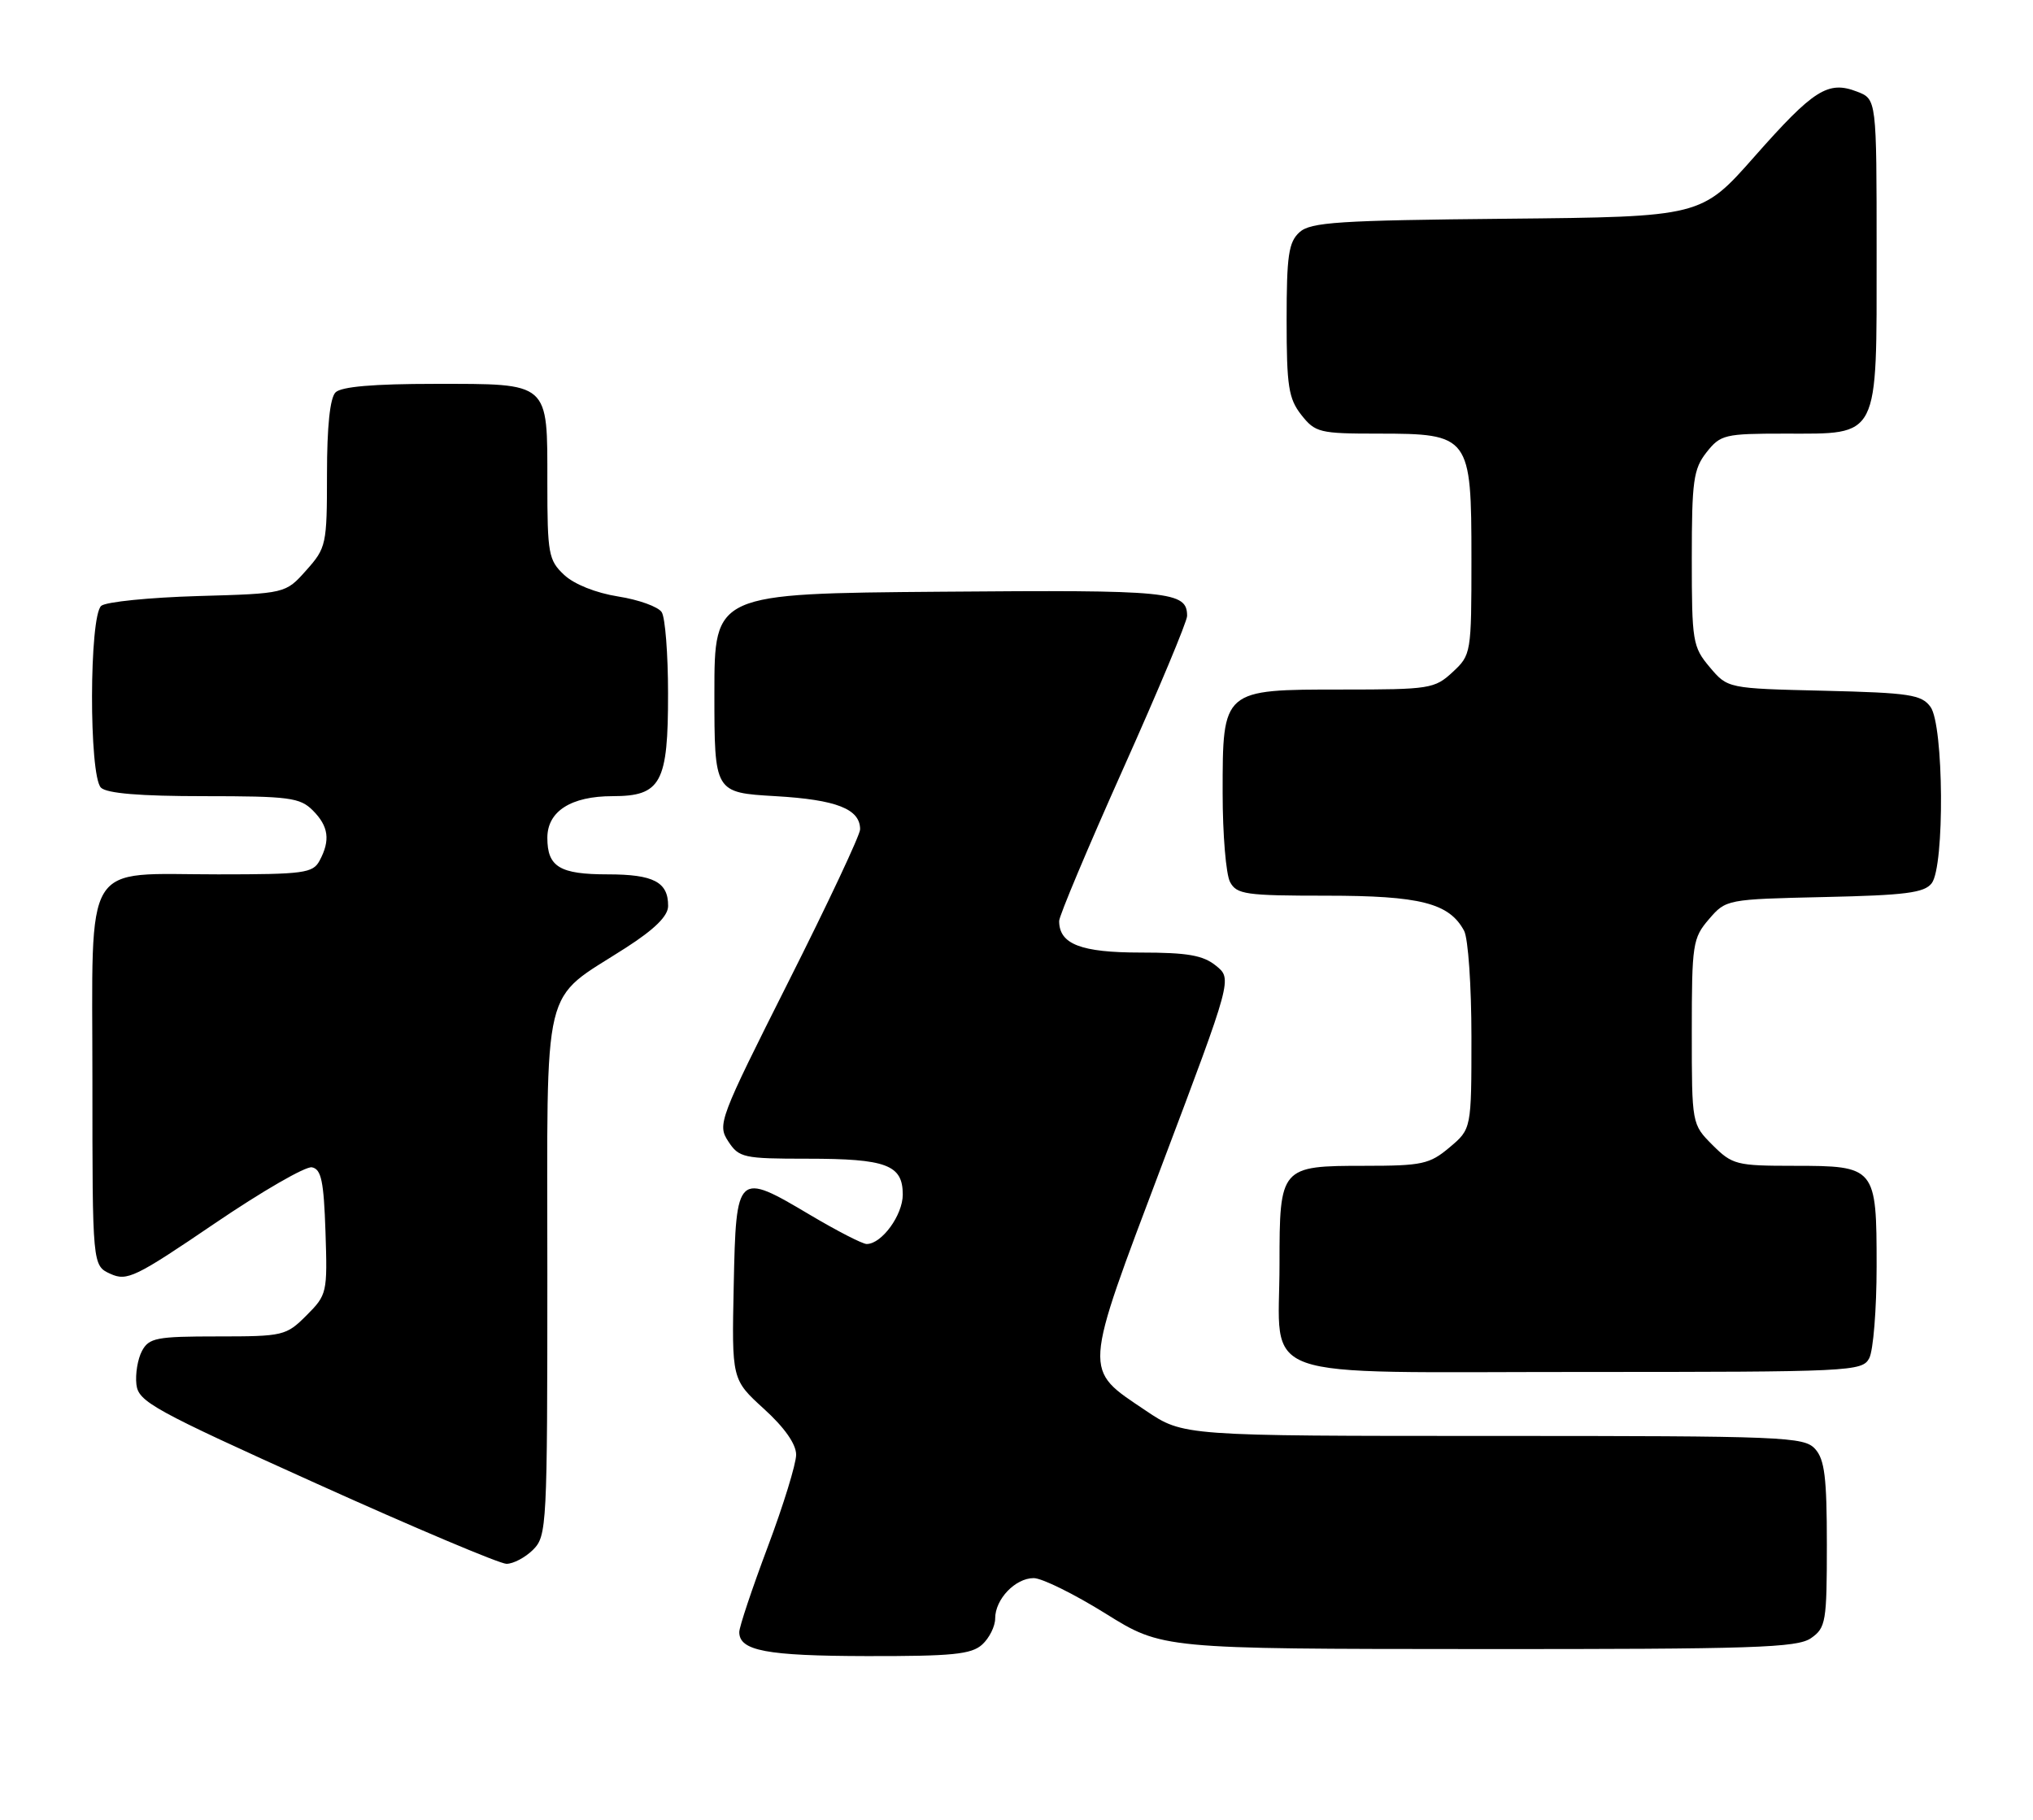 <?xml version="1.0" encoding="UTF-8" standalone="no"?>
<!DOCTYPE svg PUBLIC "-//W3C//DTD SVG 1.1//EN" "http://www.w3.org/Graphics/SVG/1.1/DTD/svg11.dtd" >
<svg xmlns="http://www.w3.org/2000/svg" xmlns:xlink="http://www.w3.org/1999/xlink" version="1.1" viewBox="0 0 286 256">
 <g >
 <path fill="currentColor"
d=" M 138.17 231.35 C 139.18 230.43 140.00 228.78 140.00 227.67 C 140.00 224.96 142.83 222.00 145.42 222.00 C 146.58 222.00 151.12 224.24 155.52 226.98 C 163.50 231.96 163.50 231.96 208.03 231.98 C 246.73 232.00 252.85 231.80 254.78 230.44 C 256.86 228.99 257.00 228.14 257.00 217.27 C 257.00 207.87 256.69 205.31 255.35 203.83 C 253.79 202.11 251.06 202.00 210.08 202.00 C 166.47 202.00 166.47 202.00 161.19 198.44 C 152.33 192.47 152.25 193.61 163.49 163.81 C 173.35 137.70 173.35 137.70 171.06 135.85 C 169.25 134.38 167.06 134.00 160.46 134.00 C 152.05 134.00 149.00 132.82 149.00 129.56 C 149.00 128.85 153.05 119.22 158.00 108.16 C 162.95 97.11 167.00 87.43 167.00 86.65 C 167.00 83.19 164.73 82.97 132.38 83.24 C 100.50 83.50 100.50 83.50 100.50 97.50 C 100.50 111.50 100.50 111.50 109.10 112.00 C 117.69 112.50 121.00 113.80 121.00 116.67 C 121.00 117.45 116.47 127.09 110.92 138.10 C 101.16 157.50 100.90 158.19 102.45 160.56 C 103.96 162.86 104.57 163.00 113.59 163.00 C 124.70 163.00 127.00 163.86 127.00 168.04 C 127.00 170.94 124.04 175.00 121.92 175.00 C 121.33 175.00 117.76 173.16 113.98 170.92 C 103.69 164.80 103.55 164.93 103.22 180.79 C 102.94 194.06 102.94 194.06 107.47 198.19 C 110.37 200.82 112.00 203.15 112.00 204.64 C 112.00 205.92 110.20 211.77 108.00 217.62 C 105.80 223.48 104.00 228.86 104.00 229.59 C 104.00 232.22 107.79 232.94 121.92 232.97 C 133.97 232.99 136.64 232.73 138.17 231.35 Z  M 75.00 218.00 C 76.93 216.07 77.00 214.67 77.00 179.14 C 77.00 137.04 76.03 141.07 88.07 133.31 C 92.11 130.71 93.99 128.85 93.99 127.45 C 94.01 124.08 91.95 123.00 85.50 123.00 C 78.74 123.00 77.00 121.95 77.00 117.86 C 77.00 114.13 80.33 112.00 86.17 112.00 C 93.00 112.00 94.00 110.15 93.98 97.53 C 93.98 92.01 93.58 86.88 93.09 86.12 C 92.61 85.36 89.85 84.36 86.96 83.91 C 83.82 83.41 80.76 82.19 79.35 80.86 C 77.17 78.81 77.00 77.90 77.00 67.90 C 77.00 53.63 77.43 54.00 61.13 54.00 C 52.56 54.00 48.01 54.39 47.20 55.20 C 46.42 55.98 46.00 60.02 46.00 66.68 C 46.00 76.63 45.90 77.07 43.08 80.23 C 40.17 83.50 40.17 83.50 27.83 83.85 C 21.05 84.05 14.94 84.66 14.25 85.22 C 12.54 86.62 12.50 109.10 14.20 110.80 C 15.01 111.61 19.69 112.00 28.70 112.00 C 40.67 112.00 42.20 112.20 44.00 114.00 C 46.23 116.23 46.50 118.20 44.96 121.07 C 44.02 122.83 42.76 123.00 30.69 123.00 C 11.41 123.00 13.00 120.39 13.00 152.08 C 13.00 178.04 13.00 178.04 15.54 179.20 C 17.87 180.26 19.06 179.68 30.17 172.13 C 36.82 167.61 42.99 164.04 43.88 164.21 C 45.20 164.47 45.55 166.15 45.79 173.30 C 46.07 181.86 46.01 182.15 43.12 185.04 C 40.25 187.91 39.85 188.00 30.61 188.00 C 22.02 188.00 20.96 188.20 19.97 190.05 C 19.37 191.18 19.02 193.29 19.19 194.76 C 19.47 197.19 21.56 198.34 44.50 208.69 C 58.25 214.90 70.29 219.98 71.25 219.99 C 72.21 219.99 73.90 219.10 75.00 218.00 Z  M 262.96 191.07 C 263.53 190.00 264.00 184.18 264.00 178.14 C 264.00 164.16 263.87 164.00 252.35 164.00 C 244.28 164.00 243.70 163.85 240.92 161.08 C 238.00 158.15 238.00 158.15 238.00 145.13 C 238.00 132.81 238.13 131.96 240.41 129.31 C 242.81 126.52 242.90 126.50 256.66 126.19 C 268.05 125.94 270.72 125.60 271.75 124.25 C 273.59 121.85 273.45 102.00 271.58 99.44 C 270.32 97.72 268.66 97.46 256.61 97.17 C 243.05 96.85 243.05 96.85 240.52 93.85 C 238.12 91.00 238.00 90.24 238.00 78.56 C 238.00 67.64 238.23 65.98 240.07 63.63 C 242.04 61.14 242.62 61.00 251.07 61.00 C 264.50 61.00 264.00 61.99 264.00 35.48 C 264.00 13.95 264.00 13.95 261.25 12.89 C 257.17 11.31 255.15 12.59 246.84 22.00 C 239.34 30.50 239.34 30.50 211.98 30.77 C 188.28 31.00 184.38 31.25 182.81 32.67 C 181.28 34.06 181.00 35.95 181.00 45.02 C 181.00 54.34 181.27 56.07 183.07 58.37 C 185.03 60.85 185.63 61.00 193.88 61.00 C 206.77 61.00 207.00 61.31 207.00 78.59 C 207.00 91.91 206.96 92.13 204.35 94.55 C 201.83 96.89 201.11 97.00 188.85 97.00 C 171.94 97.00 172.00 96.95 172.00 111.57 C 172.00 117.38 172.47 123.00 173.04 124.07 C 173.97 125.82 175.24 126.00 186.58 126.00 C 199.81 126.00 203.88 127.04 205.97 130.94 C 206.54 132.00 207.00 138.71 207.00 145.85 C 207.00 158.82 207.00 158.82 203.92 161.41 C 201.12 163.77 200.06 164.00 191.99 164.00 C 180.12 164.00 180.00 164.14 180.00 177.85 C 180.00 194.54 175.67 193.00 222.52 193.00 C 260.46 193.00 261.97 192.93 262.96 191.07 Z "/>
</g>
</svg>